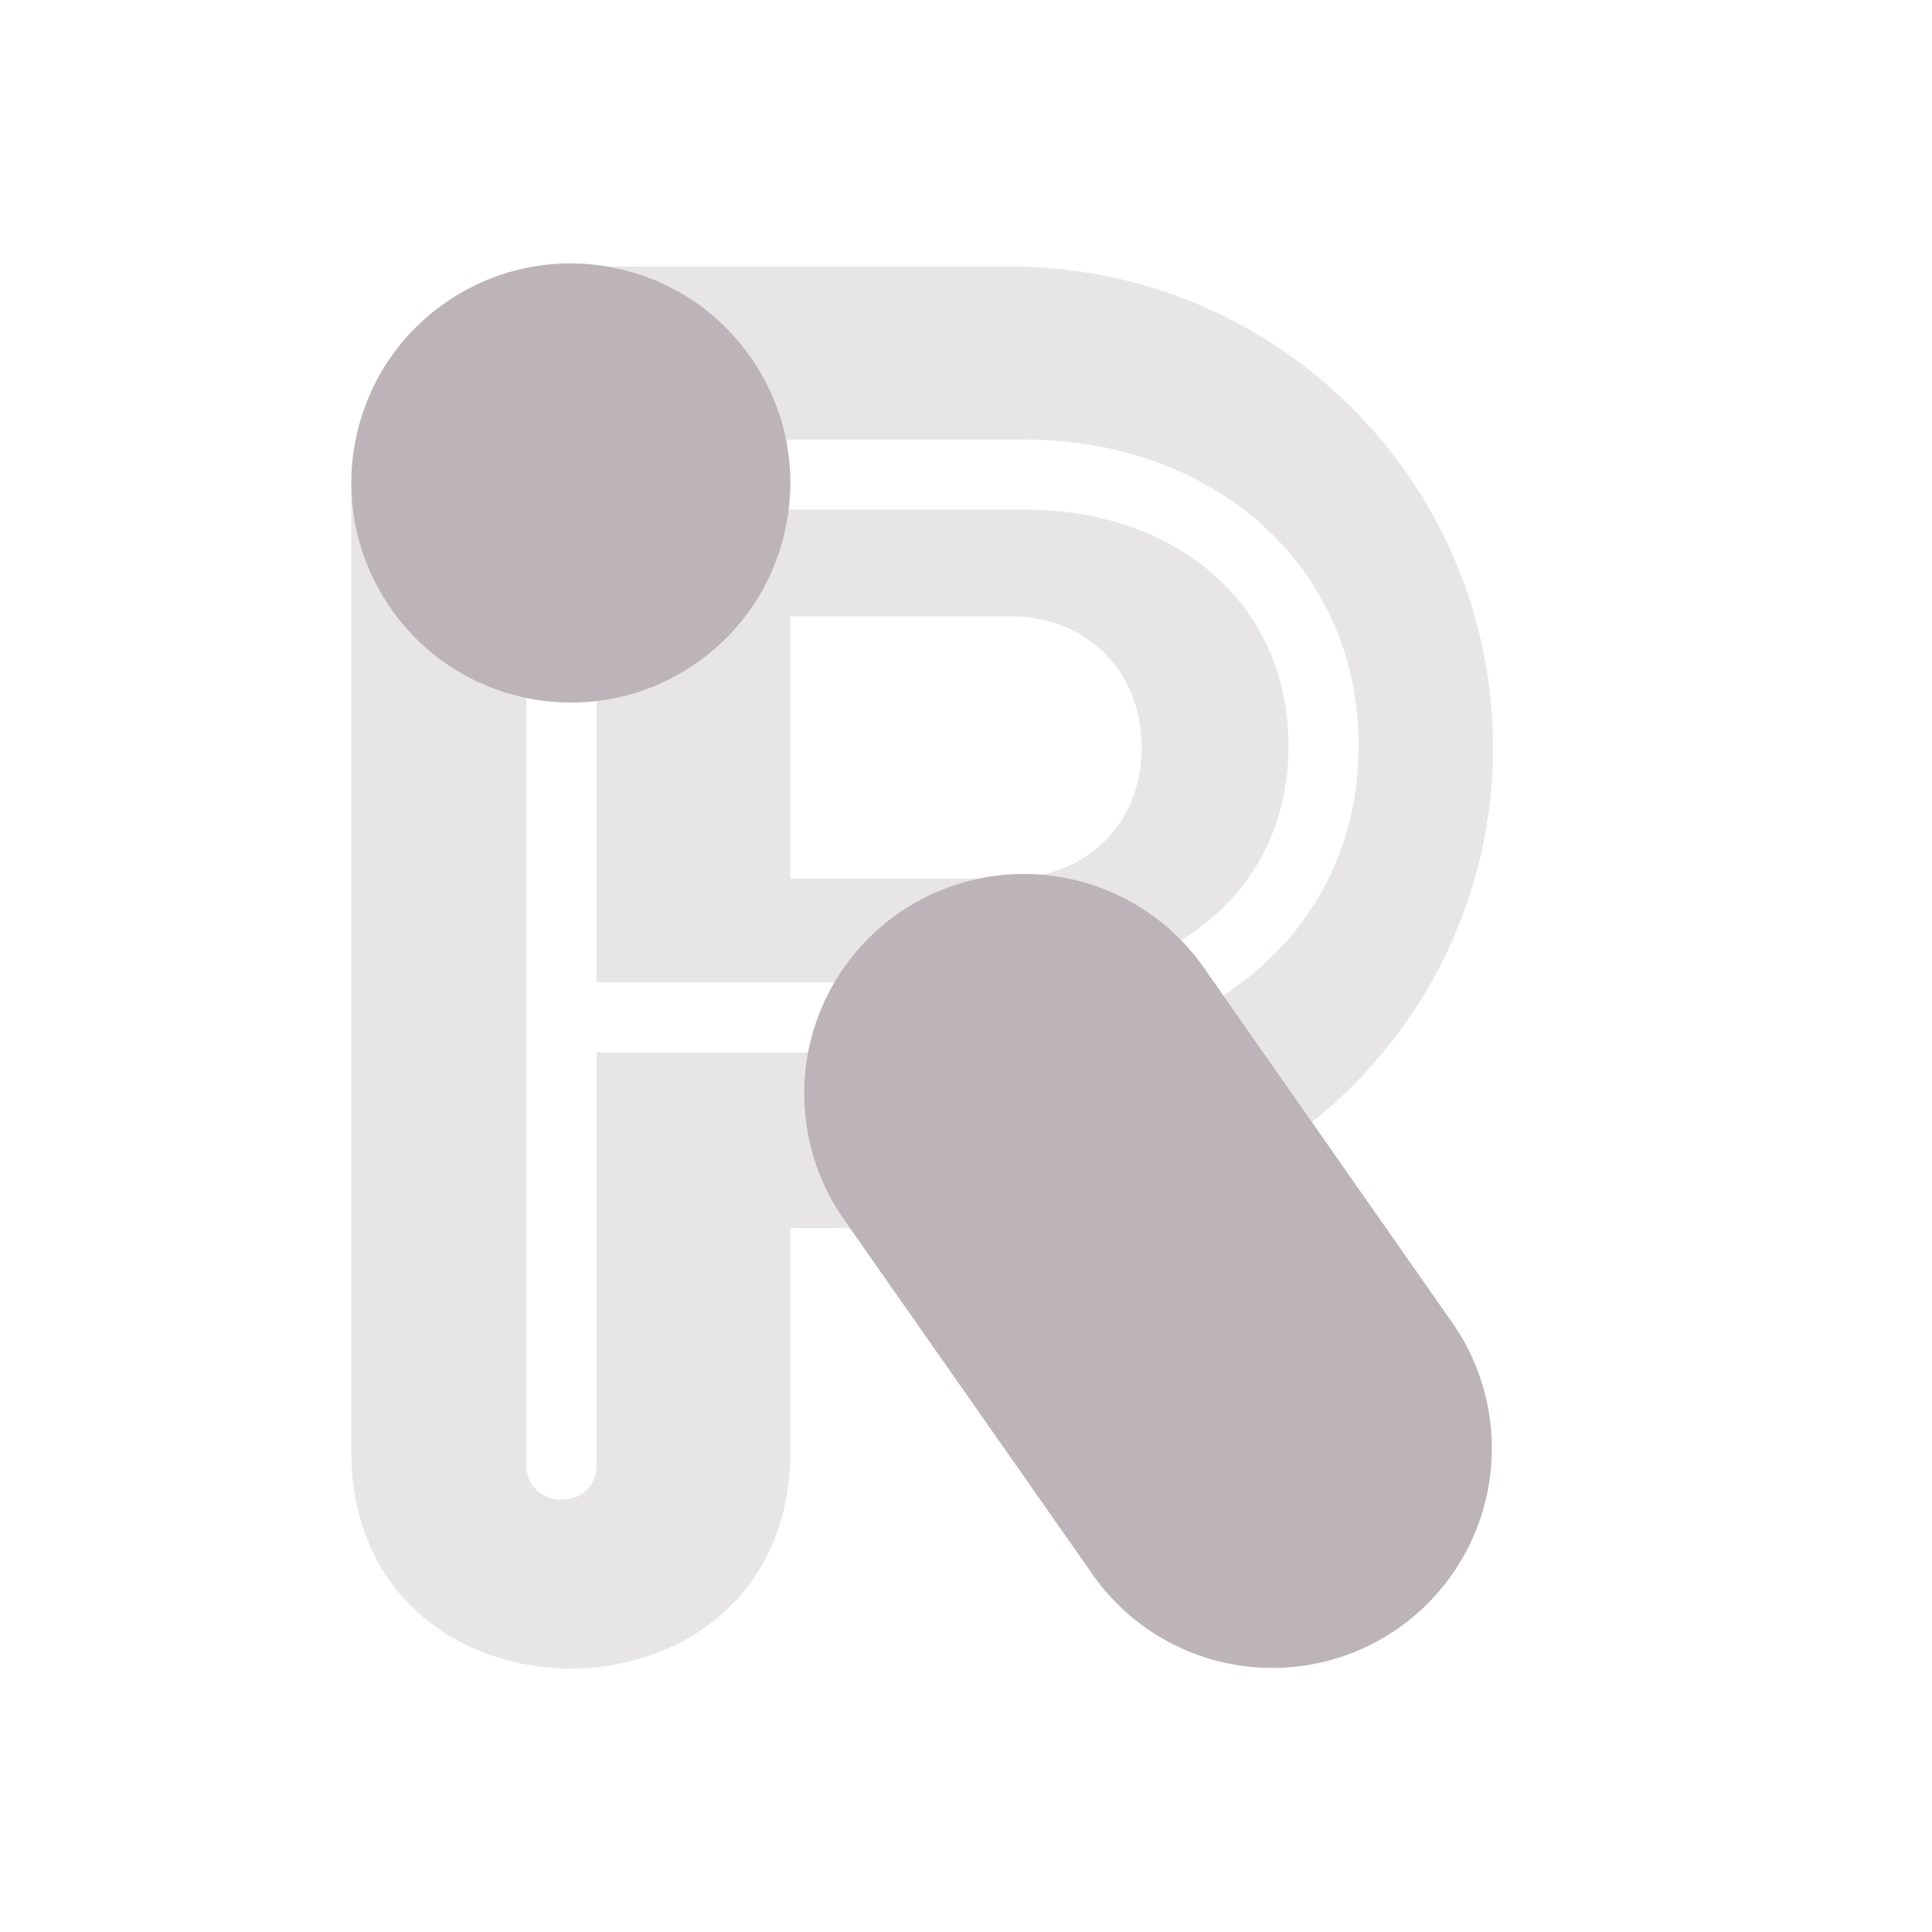 <svg xmlns="http://www.w3.org/2000/svg" width="22" height="22" version="1.1">
 <defs>
  <style id="current-color-scheme" type="text/css">
   .ColorScheme-Text { color:#bcb4b9; } .ColorScheme-Highlight { color:#4285f4; } .ColorScheme-NeutralText { color:#ff9800; } .ColorScheme-PositiveText { color:#4caf50; } .ColorScheme-NegativeText { color:#f44336; }
  </style>
 </defs>
 <path style="fill:currentColor;opacity:.35" class="ColorScheme-Text" d="M 6.463 3 C 7.263 2.989 8.054 3.363 8.547 4.066 C 8.748 4.353 8.88 4.673 8.947 5.006 L 11.68 5.006 C 13.773 5.006 15.471 6.401 15.471 8.494 C 15.471 9.741 14.86 10.731 13.93 11.336 L 14.939 12.779 C 16.194 11.776 17 10.239 17 8.512 C 17 5.488 14.538 3.035 11.5 3.035 L 6.904 3.035 C 6.758 3.011 6.611 2.999 6.463 3 z M 4.004 5.52 L 4 5.523 L 4 5.559 C 4 5.546 4.004 5.533 4.004 5.52 z M 4 5.559 L 4 16.475 C 3.952 19.841 9.048 19.841 9 16.475 L 9 13.986 L 9.68 13.986 L 9.631 13.916 A 2.5 2.5 0 0 1 9.205 11.984 L 6.793 11.984 L 6.793 16.672 C 6.801 17.211 5.987 17.211 5.994 16.672 L 5.994 7.941 C 5.392 7.816 4.833 7.476 4.453 6.934 C 4.166 6.523 4.01 6.048 4 5.559 z M 8.971 5.803 C 8.965 5.846 8.969 5.89 8.961 5.934 C 8.845 6.592 8.48 7.166 7.934 7.549 C 7.583 7.794 7.191 7.926 6.793 7.973 L 6.793 11.186 L 7.59 11.186 L 9.504 11.186 A 2.5 2.5 0 0 1 11.166 10.004 L 9 10.004 L 9 7.018 L 11.5 7.018 C 12.376 7.018 13 7.64 13 8.512 C 13 9.257 12.542 9.813 11.863 9.961 A 2.5 2.5 0 0 1 13.447 10.709 C 14.189 10.253 14.672 9.49 14.672 8.494 C 14.672 6.832 13.341 5.803 11.68 5.803 L 9.584 5.803 L 8.971 5.803 z"/>
 <path style="fill:currentColor" class="ColorScheme-Text" d="M 6.455 3 C 5.974 3.008 5.49 3.155 5.066 3.451 C 4.519 3.834 4.155 4.409 4.039 5.066 C 3.923 5.724 4.07 6.386 4.453 6.934 C 5.244 8.063 6.805 8.34 7.934 7.549 C 8.48 7.166 8.845 6.592 8.961 5.934 C 9.077 5.276 8.93 4.614 8.547 4.066 C 8.053 3.36 7.258 2.987 6.455 3 z M 11.596 9.953 A 2.5 2.5 0 0 0 9.631 13.916 L 12.424 17.904 A 2.5 2.5 0 1 0 16.52 15.037 L 13.729 11.049 A 2.5 2.5 0 0 0 11.596 9.953 z"/>
</svg>
